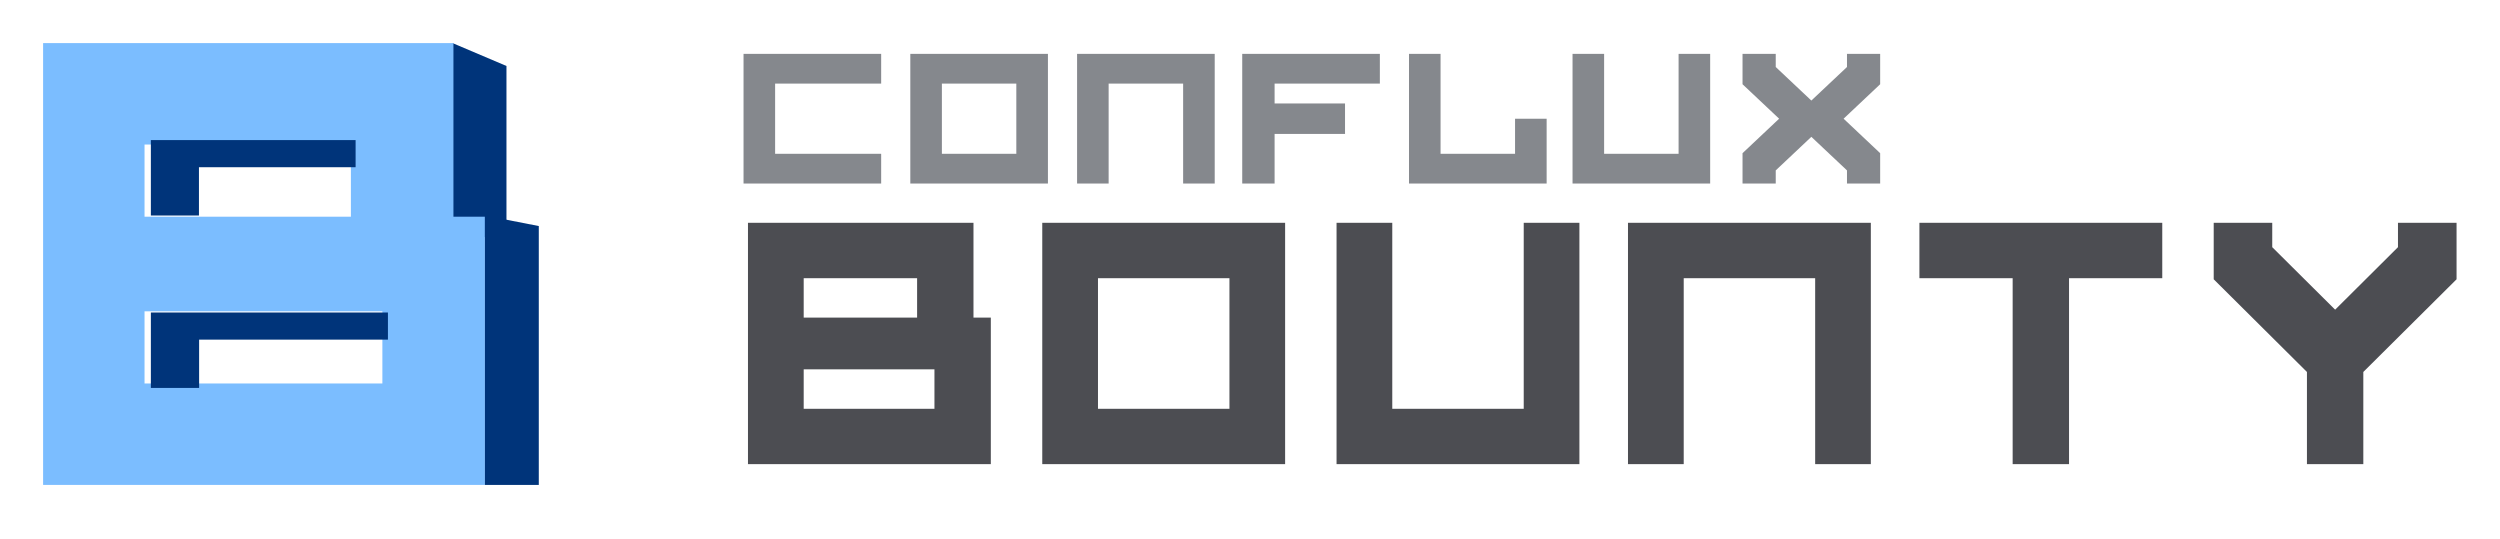 <?xml version="1.0" encoding="UTF-8"?>
<svg width="232px" height="50px" viewBox="0 0 232 50" version="1.1" xmlns="http://www.w3.org/2000/svg" xmlns:xlink="http://www.w3.org/1999/xlink">
    <title>Bounty</title>
    <g id="页面-1" stroke="none" stroke-width="1" fill="none" fill-rule="evenodd">
        <g id="Portal" transform="translate(-599, -398)" fill-rule="nonzero">
            <g id="Bounty" transform="translate(599, 398)">
                <g id="Bounty-icon-font" transform="translate(4, 4)">
                    <path d="M77.772,1 L77.772,3.761 L67.931,3.761 L67.931,10.27 L77.772,10.27 L77.772,13.031 L65,13.031 L65,1 L77.772,1 Z M93.248,1 L93.248,13.031 L80.477,13.031 L80.477,1 L93.248,1 Z M108.725,1 L108.725,13.031 L105.794,13.031 L105.794,3.761 L98.882,3.761 L98.882,13.031 L95.953,13.031 L95.953,1 L108.725,1 Z M124.051,1 L124.051,3.761 L114.283,3.761 L114.283,5.6 L120.819,5.6 L120.819,8.431 L114.283,8.431 L114.283,13.031 L111.279,13.031 L111.279,1 L124.051,1 Z M129.684,1 L129.684,10.27 L136.597,10.27 L136.597,7.016 L139.528,7.016 L139.528,13.031 L126.756,13.031 L126.756,1 L129.684,1 Z M144.862,1 L144.862,10.27 L151.773,10.27 L151.773,1 L154.703,1 L154.703,13.031 L141.932,13.031 L141.932,1 L144.862,1 Z M160.788,1 L160.788,2.218 L164.093,5.331 L167.4,2.218 L167.4,1 L170.479,1 L170.479,3.817 L167.085,7.016 L167.4,7.312 L170.479,10.215 L170.479,13.031 L167.4,13.031 L167.4,11.813 L164.093,8.698 L160.788,11.813 L160.788,13.031 L157.707,13.031 L157.707,10.215 L160.788,7.312 L161.103,7.016 L157.707,3.817 L157.707,1 L160.788,1 Z M90.315,3.761 L83.407,3.761 L83.407,10.27 L90.315,10.27 L90.315,3.761 Z" id="Conflux" fill="#676A71" opacity="0.8"></path>
                    <g id="编组-2" transform="translate(65, 16.42)" fill="#4C4D52">
                        <path d="M104.614,0.254 L104.614,22.654 L99.447,22.654 L99.447,5.394 L87.249,5.394 L87.249,22.654 L82.077,22.654 L82.077,0.254 L104.614,0.254 Z M50.259,0.254 L50.259,22.654 L27.722,22.654 L27.722,0.254 L50.259,0.254 Z M60.203,0.254 L60.203,17.514 L72.402,17.514 L72.402,0.254 L77.569,0.254 L77.569,22.654 L55.032,22.654 L55.032,0.254 L60.203,0.254 Z M131.658,0.254 L131.658,5.394 L123.006,5.394 L123.006,22.654 L117.774,22.654 L117.774,5.394 L109.121,5.394 L109.121,0.254 L131.658,0.254 Z M141.864,0.254 L141.864,2.518 L147.701,8.318 L153.532,2.518 L153.532,0.254 L158.969,0.254 L158.969,5.498 L150.316,14.098 L150.316,22.654 L145.084,22.654 L145.084,14.098 L136.432,5.498 L136.432,0.254 L141.864,0.254 Z M21.339,0.254 L21.339,9.054 L22.949,9.054 L22.949,22.654 L0.412,22.654 L0.412,0.254 L21.339,0.254 Z M45.092,5.394 L32.893,5.394 L32.893,17.514 L45.092,17.514 L45.092,5.394 Z M17.717,13.854 L5.583,13.854 L5.583,17.514 L17.717,17.514 L17.717,13.854 Z M16.107,5.394 L5.583,5.394 L5.583,9.054 L16.107,9.054 L16.107,5.394 Z" id="形状结合"></path>
                    </g>
                    <g id="badge">
                        <polygon id="路径" fill="#00347A" points="43 18 38 18 38 0 43 2.123"></polygon>
                        <path d="M38.079,16.11 L38.079,0 L0,0 L0,41 L41,41 L41,16.11 L38.079,16.11 Z M9.413,9.413 L28.563,9.413 L28.563,16.11 L9.413,16.11 L9.413,9.413 Z M31.485,31.587 L9.413,31.587 L9.413,24.89 L31.485,24.89 L31.485,31.587 Z" id="形状" fill="#7BBDFF"></path>
                        <polygon id="路径" fill="#00347A" points="10 9 10 16 14.462 16 14.462 11.518 29 11.518 29 9"></polygon>
                        <polygon id="路径" fill="#00347A" points="46 41 41 41 41 16 46 16.978"></polygon>
                        <polygon id="路径" fill="#00347A" points="10 25 10 32 14.478 32 14.478 27.518 32 27.518 32 25"></polygon>
                    </g>
                </g>
            </g>
        </g>
    </g>
</svg>